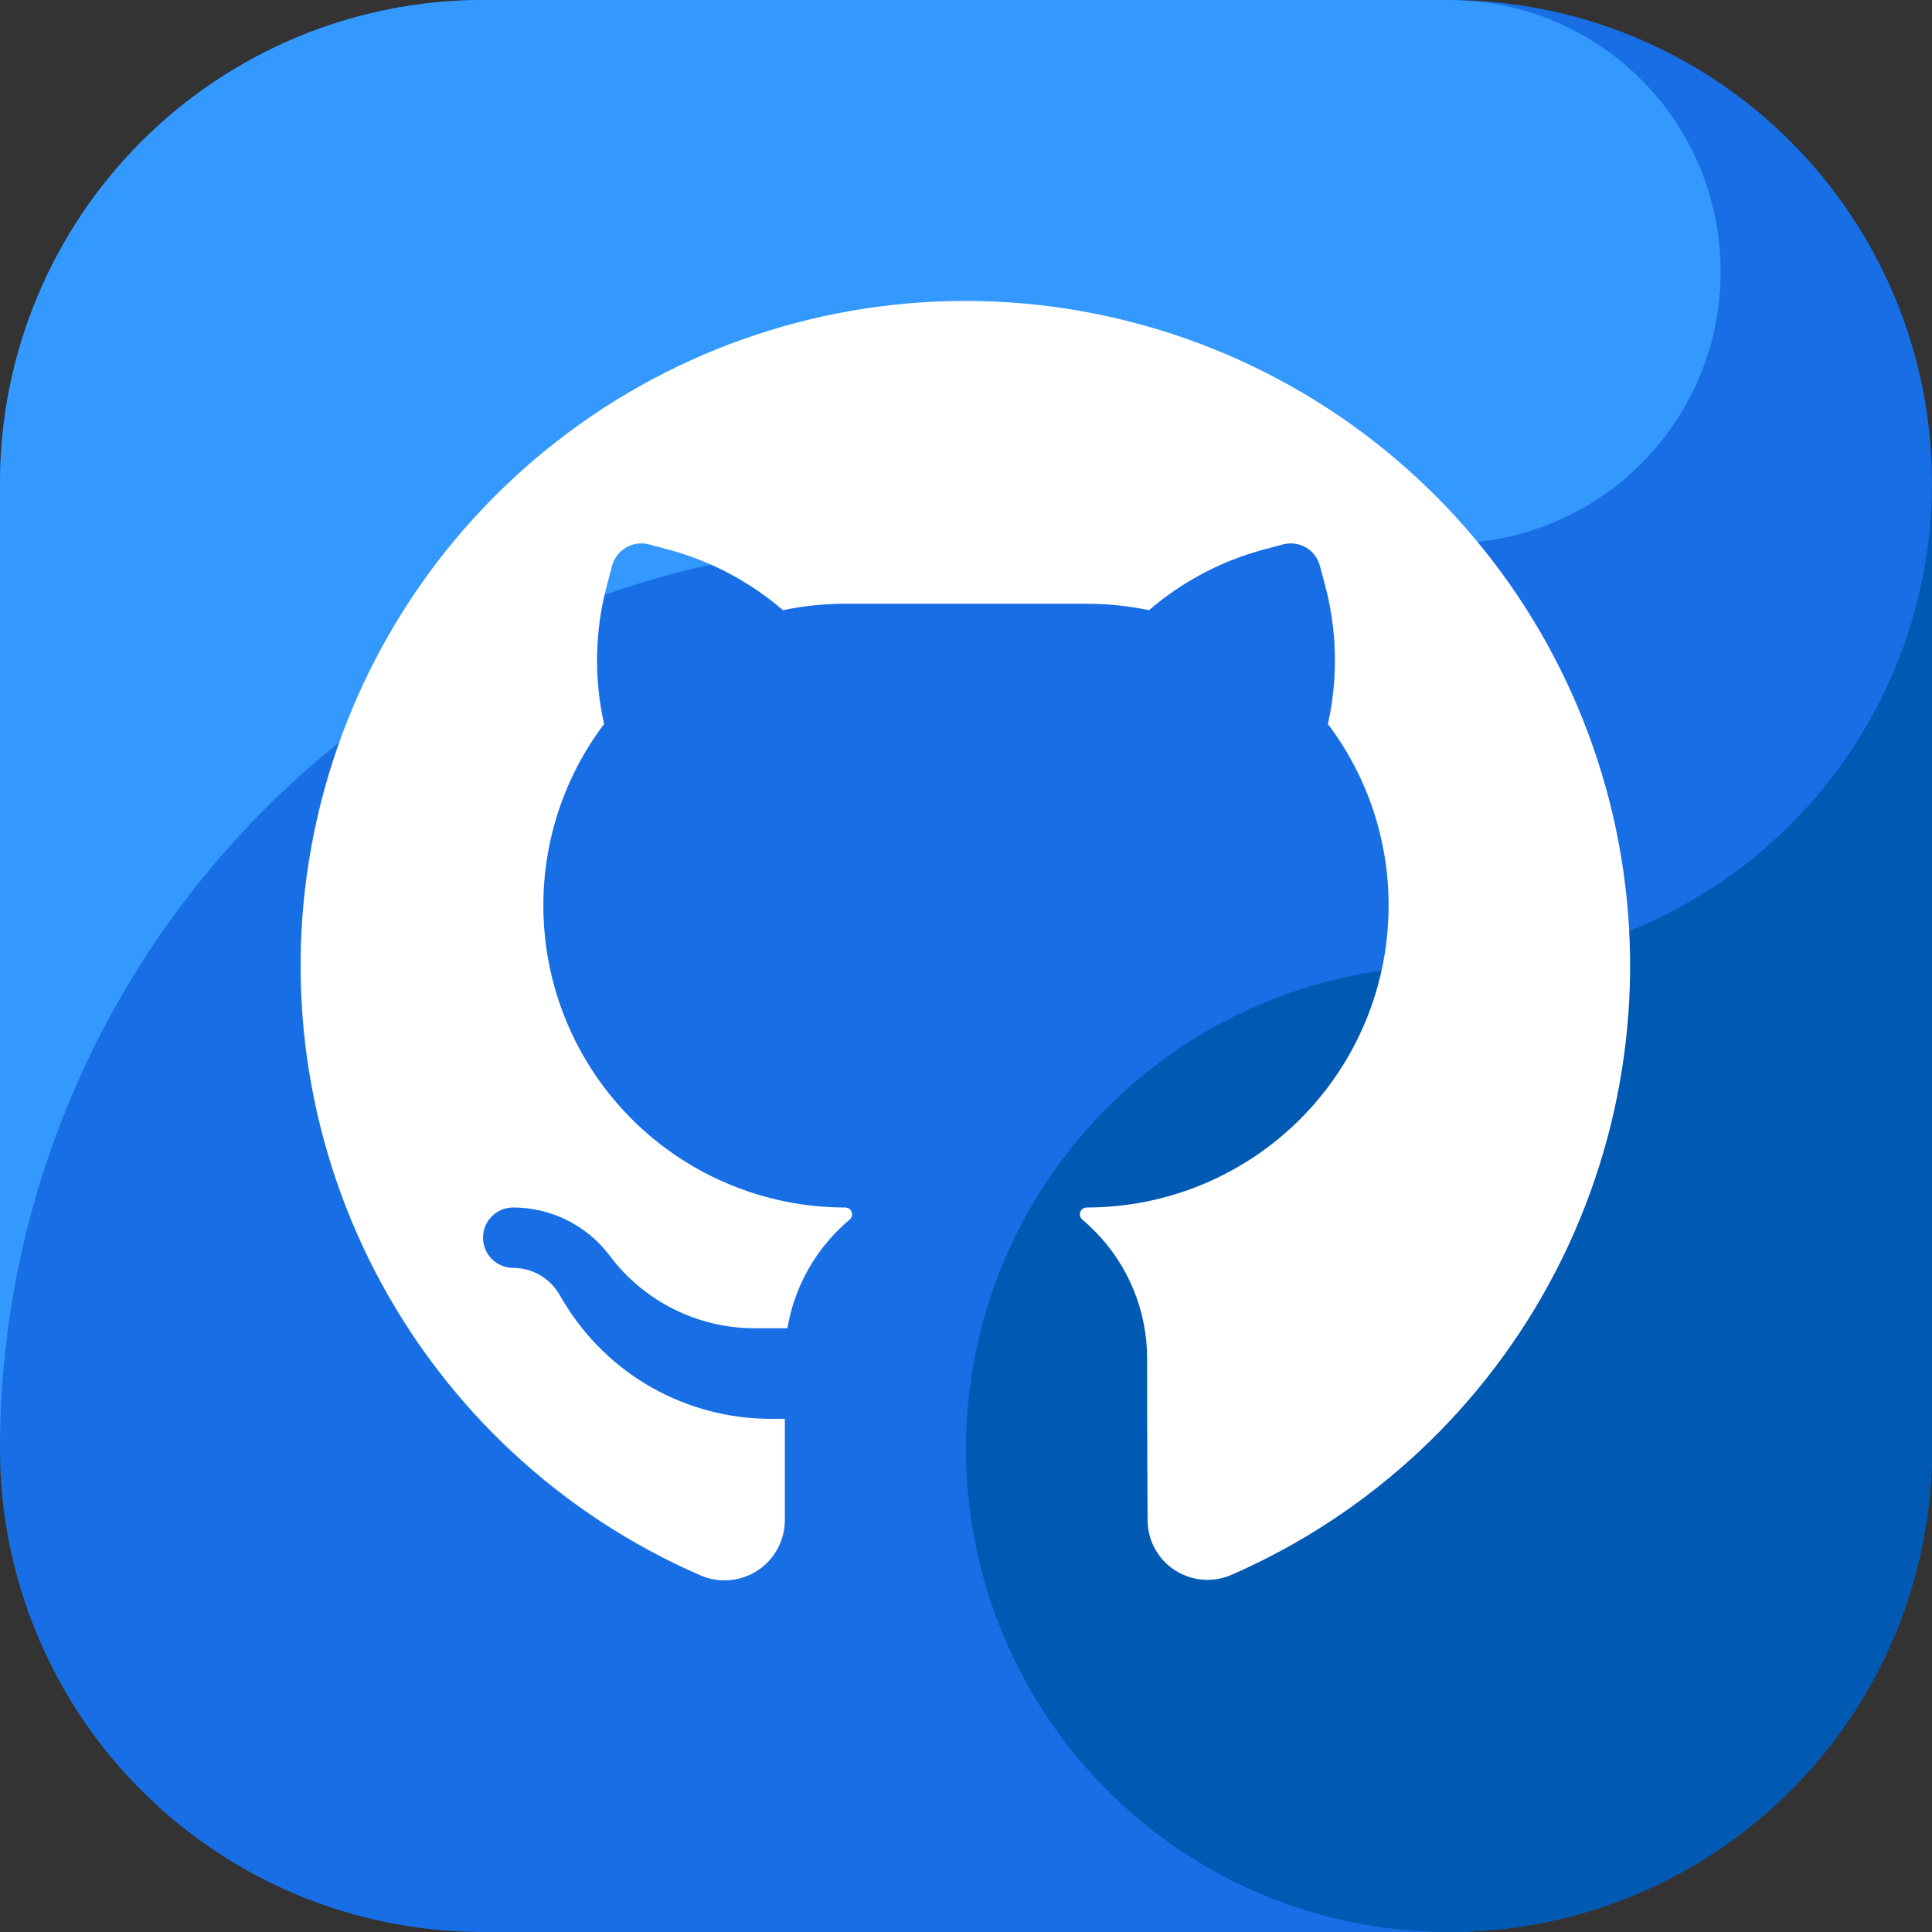 <svg width="50" height="50" viewBox="0 0 50 50" fill="none" xmlns="http://www.w3.org/2000/svg">
<rect x="0" y="0" width="50" height="50" fill="#333333" stroke="none"/>
<g clip-path="url(#clip0)">
<path fill-rule="evenodd" clip-rule="evenodd" d="M37.5 50H12.5C9.185 50 6.005 48.683 3.661 46.339C1.317 43.995 0 40.815 0 37.5L0 12.5C0 9.185 1.317 6.005 3.661 3.661C6.005 1.317 9.185 0 12.5 0L37.5 0C40.815 0 43.995 1.317 46.339 3.661C48.683 6.005 50 9.185 50 12.5V37.5C50 40.815 48.683 43.995 46.339 46.339C43.995 48.683 40.815 50 37.5 50Z" fill="#176EE5"/>
<path fill-rule="evenodd" clip-rule="evenodd" d="M23.438 14.062H37.5C39.303 14.062 41.036 13.37 42.343 12.128C43.65 10.887 44.43 9.191 44.522 7.391C44.614 5.59 44.012 3.824 42.839 2.455C41.666 1.086 40.012 0.22 38.219 0.036C37.98 0.023 37.743 0 37.5 0H12.5C9.185 0 6.005 1.317 3.661 3.661C1.317 6.005 0 9.185 0 12.5L0 37.5C0 31.284 2.469 25.323 6.865 20.927C11.26 16.532 17.221 14.063 23.438 14.062" fill="#3399FF"/>
<path fill-rule="evenodd" clip-rule="evenodd" d="M37.5 25C35.028 25 32.611 25.733 30.555 27.107C28.5 28.48 26.898 30.432 25.951 32.717C25.005 35.001 24.758 37.514 25.24 39.939C25.723 42.363 26.913 44.591 28.661 46.339C30.409 48.087 32.637 49.278 35.061 49.76C37.486 50.242 39.999 49.995 42.284 49.048C44.568 48.102 46.52 46.5 47.893 44.445C49.267 42.389 50 39.972 50 37.5V12.5C50 15.815 48.683 18.995 46.339 21.339C43.995 23.683 40.815 25 37.5 25Z" fill="#0059B2"/>
<path fill-rule="evenodd" clip-rule="evenodd" d="M20.312 39.337C20.312 39.595 20.248 39.849 20.126 40.077C20.004 40.304 19.827 40.498 19.612 40.641C19.396 40.783 19.149 40.87 18.892 40.893C18.634 40.917 18.375 40.876 18.138 40.775C14.51 39.201 11.535 36.426 9.713 32.916C7.892 29.406 7.335 25.376 8.137 21.503C8.939 17.631 11.05 14.153 14.116 11.655C17.182 9.157 21.014 7.792 24.969 7.788C28.923 7.785 32.758 9.144 35.828 11.637C38.898 14.129 41.015 17.603 41.824 21.474C42.632 25.345 42.083 29.377 40.267 32.89C38.452 36.403 35.482 39.183 31.857 40.763C31.621 40.863 31.364 40.904 31.109 40.88C30.854 40.857 30.608 40.771 30.395 40.63C30.181 40.489 30.006 40.297 29.884 40.071C29.763 39.845 29.7 39.593 29.7 39.337C29.687 37.491 29.687 35.156 29.687 35.156C29.687 33.913 29.193 32.721 28.314 31.842C28.217 31.744 28.115 31.651 28.01 31.563C27.982 31.54 27.962 31.509 27.953 31.474C27.943 31.439 27.945 31.401 27.957 31.367C27.97 31.333 27.992 31.303 28.022 31.282C28.052 31.262 28.087 31.25 28.123 31.25L28.125 31.25C30.197 31.25 32.184 30.427 33.649 28.962C35.114 27.497 35.937 25.51 35.937 23.438C35.94 21.742 35.388 20.091 34.366 18.738C34.632 17.549 34.606 16.314 34.291 15.138L34.158 14.642C34.105 14.441 33.974 14.271 33.794 14.167C33.615 14.064 33.402 14.036 33.202 14.089L32.706 14.222C31.611 14.515 30.596 15.052 29.737 15.791C29.207 15.681 28.666 15.625 28.125 15.625H21.875C21.333 15.625 20.793 15.681 20.263 15.791C19.404 15.052 18.389 14.515 17.294 14.222L16.798 14.089C16.598 14.036 16.385 14.064 16.206 14.167C16.026 14.271 15.895 14.442 15.841 14.642L15.709 15.138C15.393 16.314 15.368 17.549 15.634 18.738C14.611 20.091 14.06 21.742 14.062 23.438C14.062 25.51 14.885 27.497 16.35 28.962C17.816 30.427 19.803 31.25 21.875 31.25H21.876C21.912 31.25 21.948 31.262 21.977 31.282C22.007 31.303 22.029 31.333 22.042 31.367C22.054 31.401 22.056 31.438 22.046 31.473C22.037 31.509 22.017 31.54 21.989 31.563C21.884 31.651 21.783 31.744 21.685 31.842C20.997 32.53 20.54 33.415 20.378 34.375H19.531C18.803 34.375 18.085 34.206 17.435 33.88C16.784 33.555 16.218 33.082 15.781 32.5L15.78 32.499C15.49 32.111 15.112 31.797 14.679 31.58C14.245 31.363 13.767 31.25 13.282 31.25H13.281C13.074 31.25 12.875 31.332 12.729 31.479C12.582 31.625 12.5 31.824 12.5 32.031C12.5 32.239 12.582 32.437 12.729 32.584C12.875 32.73 13.074 32.813 13.281 32.813C13.519 32.813 13.753 32.874 13.961 32.992C14.168 33.109 14.341 33.278 14.464 33.482L14.585 33.684C15.141 34.61 15.926 35.376 16.865 35.908C17.805 36.439 18.866 36.719 19.945 36.719H20.312V39.337Z" fill="white"/>
</g>
<defs>
<clipPath id="clip0">
<rect width="50" height="50" fill="white"/>
</clipPath>
</defs>
</svg>
